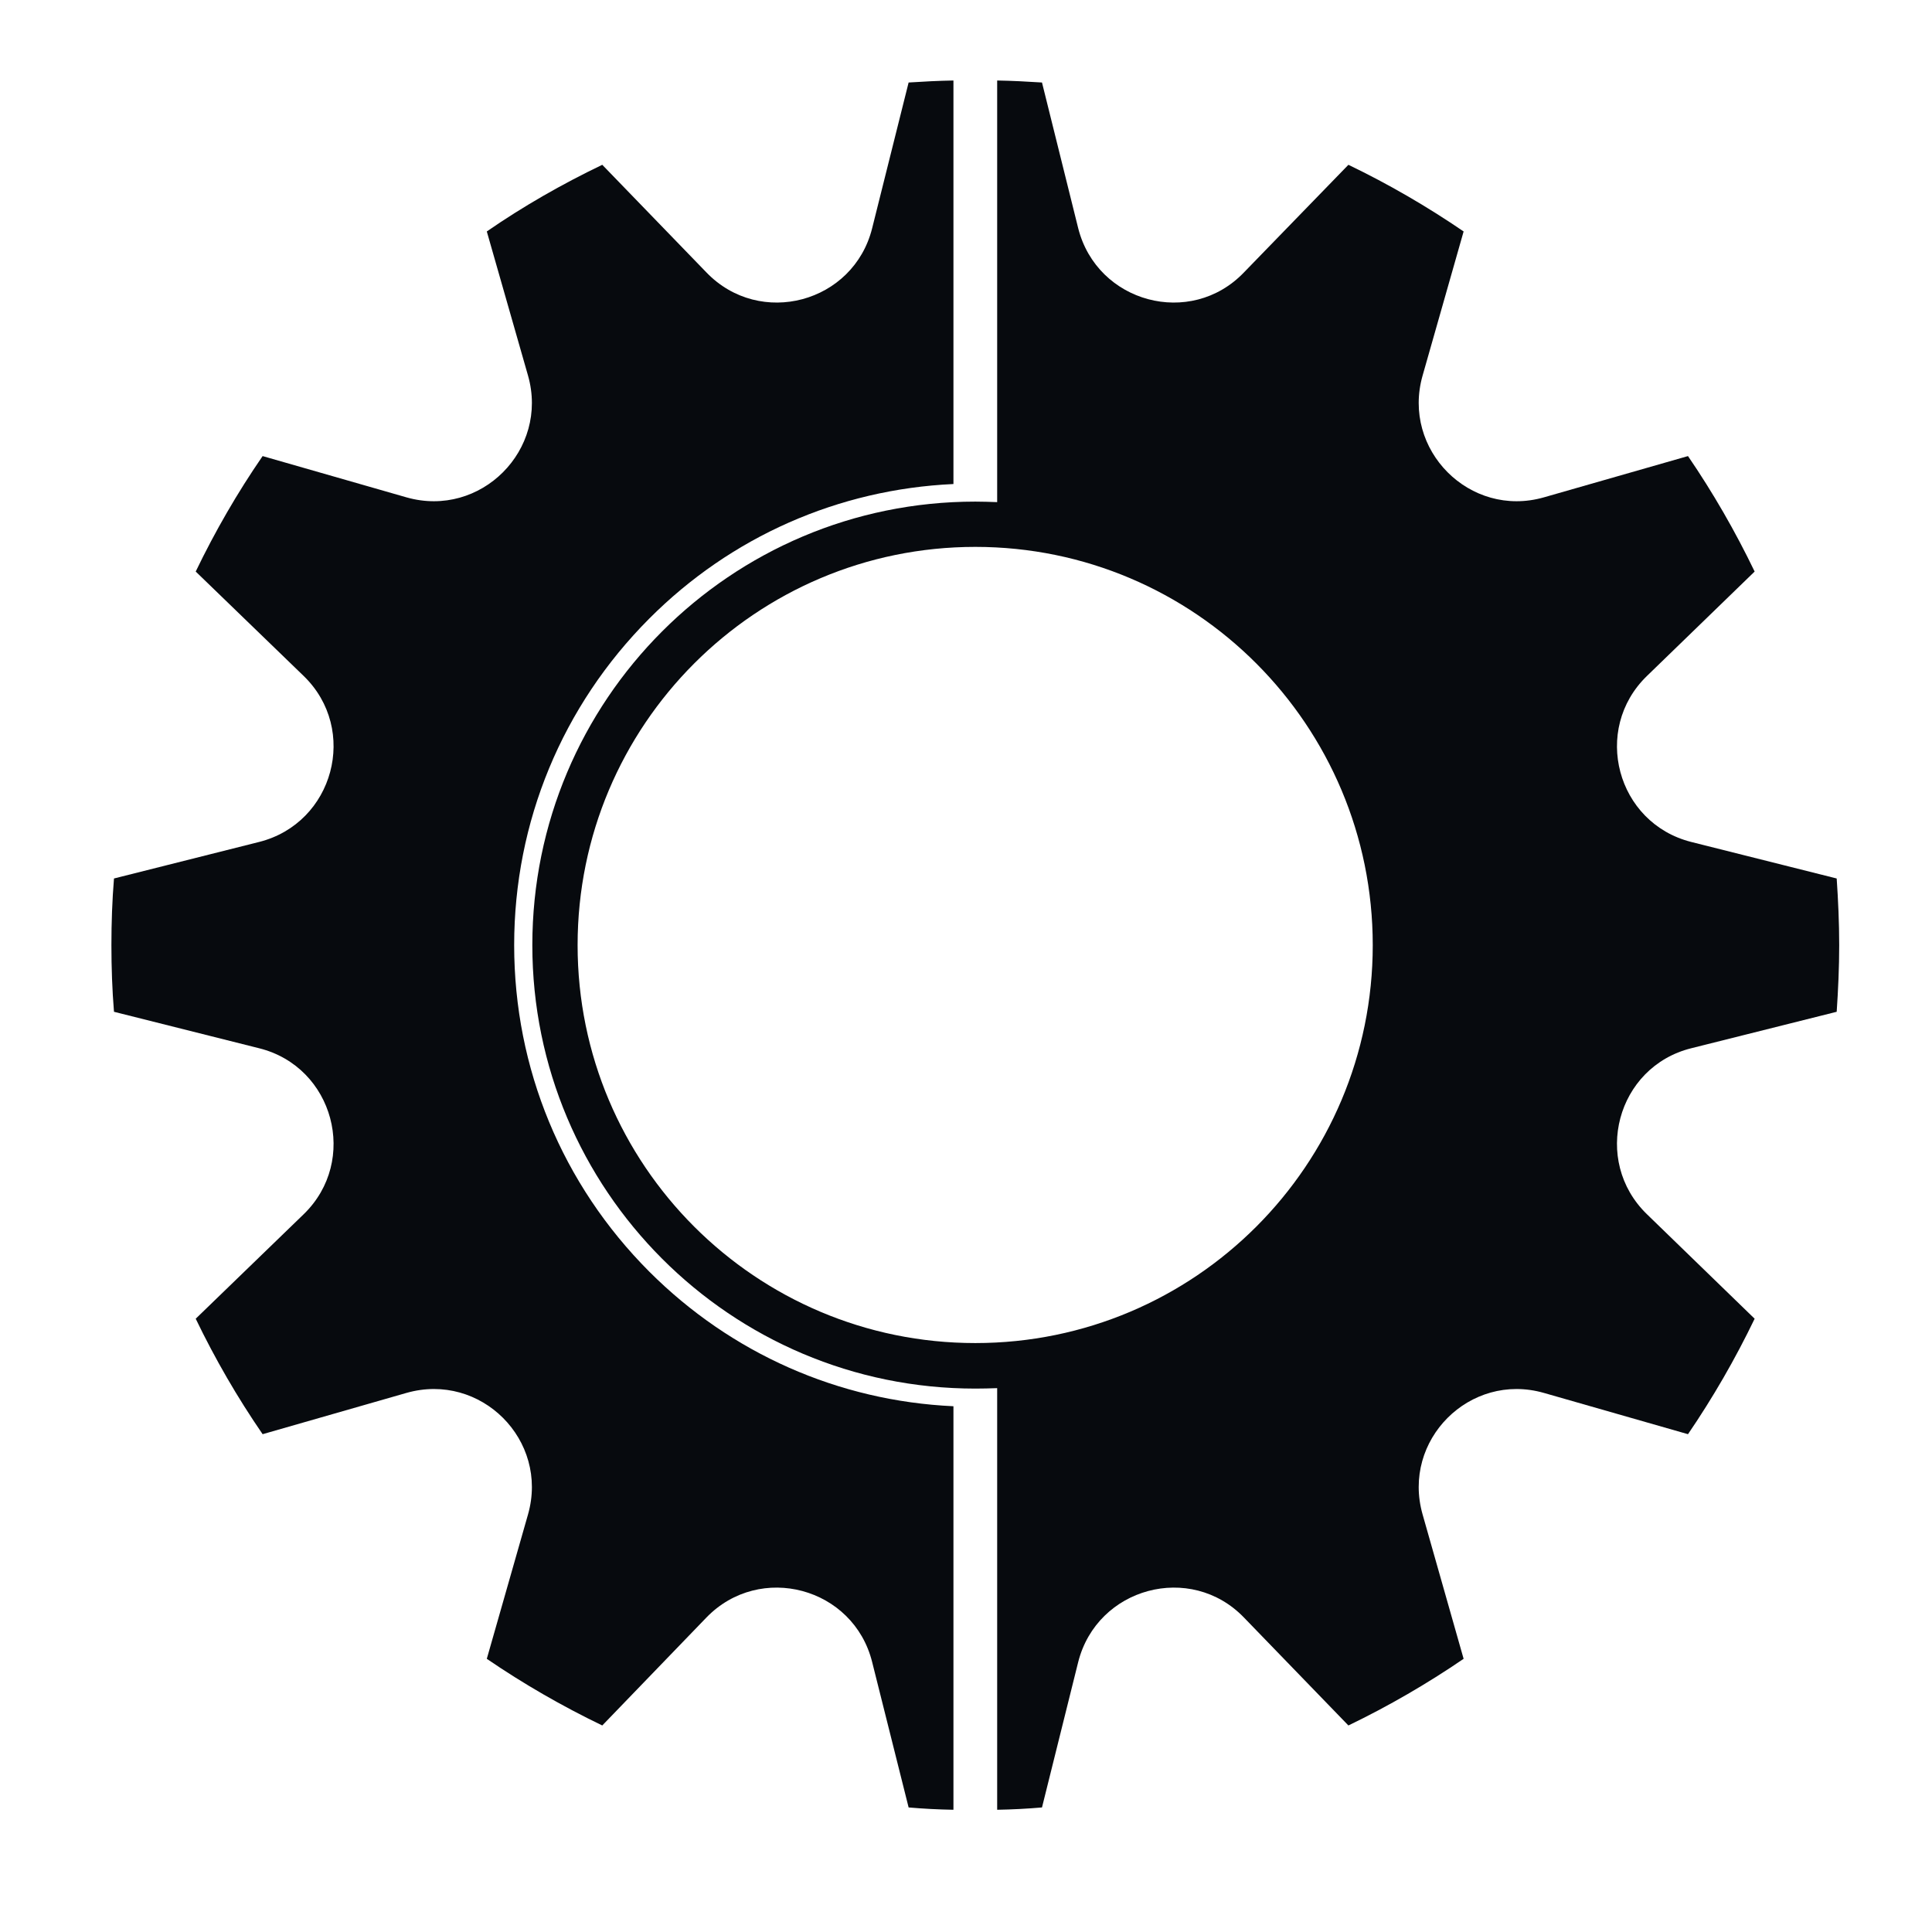 <svg xmlns="http://www.w3.org/2000/svg" xmlns:xlink="http://www.w3.org/1999/xlink" width="100" zoomAndPan="magnify" viewBox="0 0 30 30" height="100" preserveAspectRatio="xMidYMid meet" version="1.0"><defs><clipPath id="id1"><path d="M 1.715 1.246 L 15 1.246 L 15 28.102 L 1.715 28.102 Z M 1.715 1.246 " clip-rule="nonzero"/></clipPath><clipPath id="id2"><path d="M 8 1.246 L 28.57 1.246 L 28.57 28.102 L 8 28.102 Z M 8 1.246 " clip-rule="nonzero"/></clipPath></defs><g clip-path="url(#id1)"><path fill="rgb(2.75%, 3.92%, 5.489%)" d="M 10.082 19.746 C 8.73 18.391 7.984 16.59 7.984 14.676 C 7.984 12.762 8.73 10.961 10.082 9.605 C 11.352 8.332 13.02 7.598 14.805 7.516 L 14.805 1.25 C 14.57 1.254 14.34 1.266 14.109 1.281 L 13.543 3.543 C 13.254 4.703 11.801 5.094 10.969 4.23 L 9.352 2.559 C 8.727 2.859 8.125 3.203 7.559 3.594 L 8.199 5.832 C 8.527 6.984 7.465 8.051 6.312 7.723 L 4.078 7.082 C 3.688 7.648 3.34 8.25 3.039 8.875 L 4.715 10.496 C 5.574 11.328 5.184 12.781 4.023 13.074 L 1.77 13.641 C 1.742 13.98 1.73 14.328 1.73 14.676 C 1.73 15.023 1.742 15.371 1.77 15.711 L 4.023 16.277 C 5.184 16.566 5.574 18.023 4.715 18.855 L 3.039 20.477 C 3.34 21.102 3.688 21.703 4.078 22.27 L 6.312 21.629 C 7.465 21.301 8.527 22.363 8.199 23.516 L 7.559 25.758 C 8.125 26.145 8.727 26.492 9.352 26.793 L 10.969 25.117 C 11.801 24.258 13.254 24.648 13.543 25.809 L 14.109 28.066 C 14.34 28.086 14.57 28.098 14.805 28.102 L 14.805 21.836 C 13.02 21.754 11.352 21.016 10.082 19.746 " fill-opacity="1" fill-rule="nonzero"/></g><g clip-path="url(#id2)"><path fill="rgb(2.75%, 3.92%, 5.489%)" d="M 8.969 14.676 C 8.969 11.262 11.734 8.492 15.145 8.492 C 18.555 8.492 21.316 11.262 21.316 14.676 C 21.316 18.09 18.555 20.855 15.145 20.855 C 11.734 20.855 8.969 18.09 8.969 14.676 Z M 26.262 16.277 L 28.52 15.711 C 28.543 15.371 28.559 15.023 28.559 14.676 C 28.559 14.328 28.543 13.98 28.52 13.641 L 26.262 13.074 C 25.102 12.781 24.715 11.328 25.574 10.496 L 27.246 8.875 C 26.945 8.25 26.598 7.648 26.211 7.082 L 23.973 7.723 C 22.824 8.051 21.762 6.984 22.09 5.832 L 22.727 3.594 C 22.16 3.207 21.562 2.859 20.938 2.559 L 19.316 4.23 C 18.488 5.094 17.035 4.703 16.742 3.543 L 16.18 1.281 C 15.949 1.266 15.715 1.254 15.484 1.25 L 15.484 7.797 C 15.371 7.793 15.258 7.789 15.145 7.789 C 11.344 7.789 8.266 10.871 8.266 14.676 C 8.266 18.477 11.344 21.562 15.145 21.562 C 15.258 21.562 15.371 21.559 15.484 21.555 L 15.484 28.102 C 15.715 28.098 15.949 28.086 16.18 28.066 L 16.742 25.809 C 17.035 24.648 18.488 24.258 19.316 25.117 L 20.938 26.793 C 21.562 26.492 22.16 26.145 22.727 25.758 L 22.09 23.516 C 21.762 22.363 22.824 21.301 23.973 21.629 L 26.211 22.27 C 26.598 21.703 26.945 21.102 27.246 20.477 L 25.574 18.855 C 24.715 18.023 25.102 16.566 26.262 16.277 " fill-opacity="1" fill-rule="nonzero"/></g></svg>